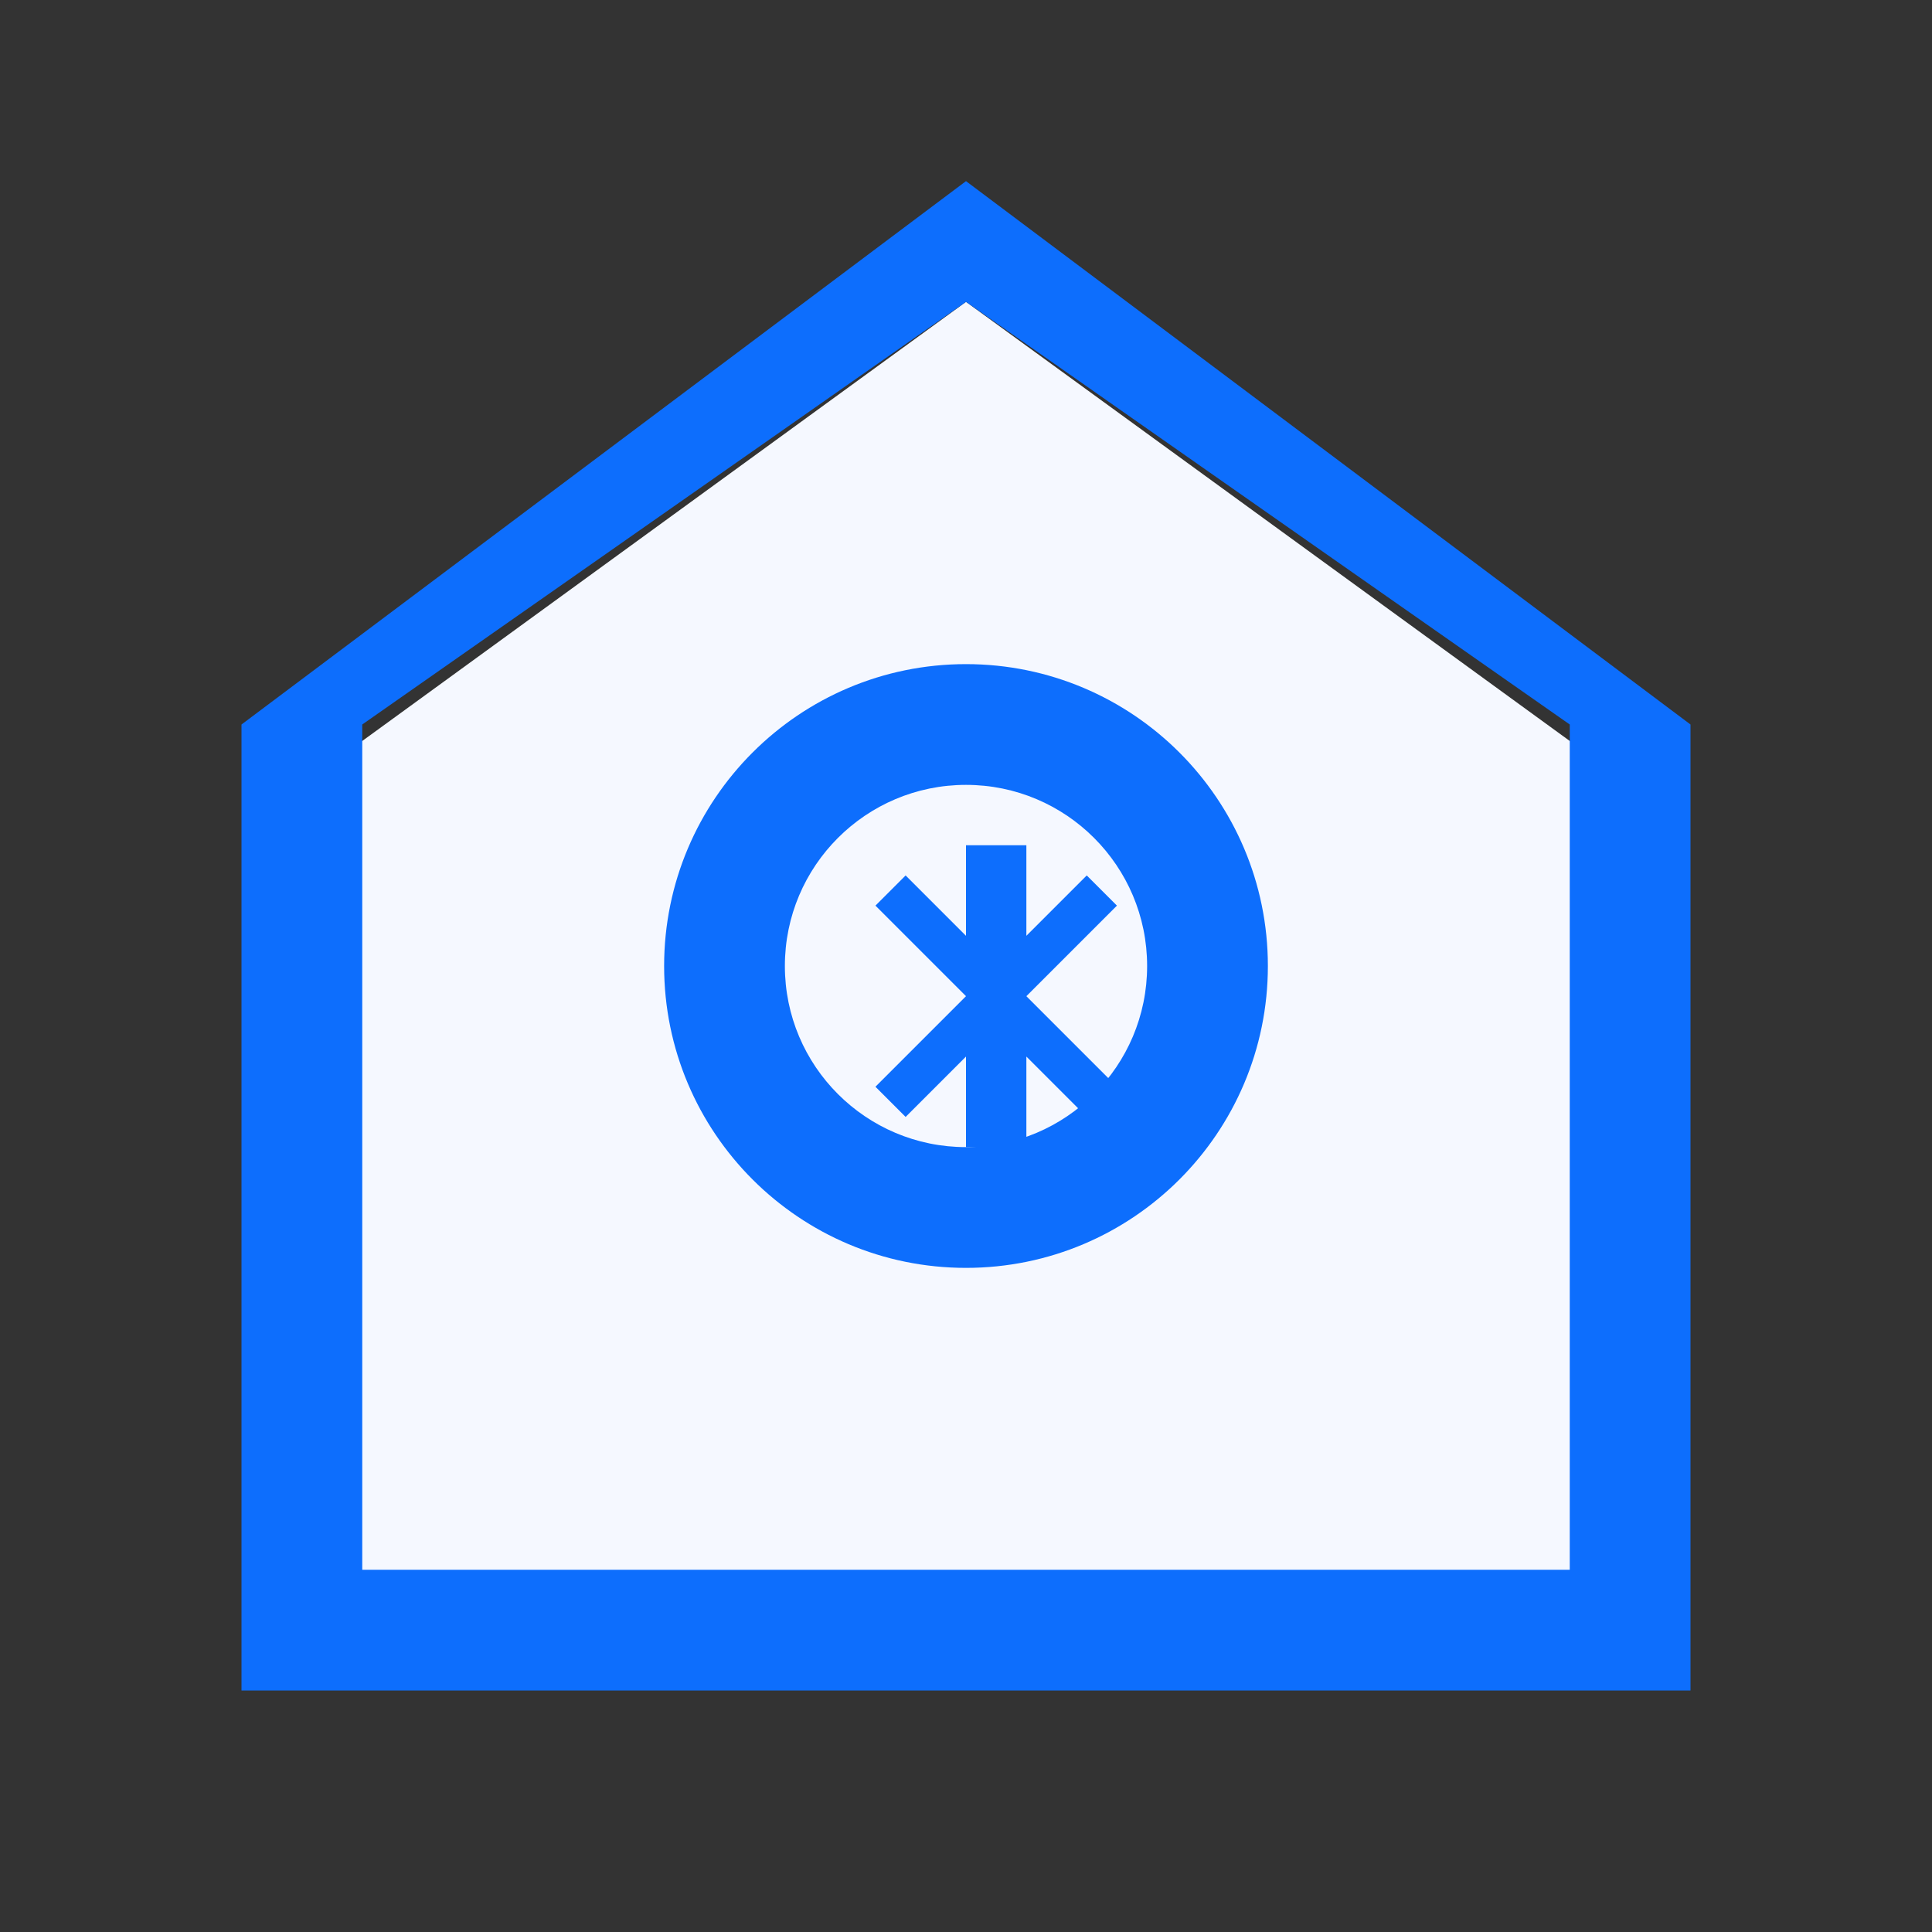 <?xml version="1.0" encoding="UTF-8"?>
<svg width="512px" height="512px" viewBox="0 0 512 512" version="1.1" xmlns="http://www.w3.org/2000/svg" xmlns:xlink="http://www.w3.org/1999/xlink">
    <rect x="0" y="0" width="512" height="512" fill="#333333" stroke="none"/>
    <title>Home Bluetooth</title>
    <g stroke="none" stroke-width="1" fill="none" fill-rule="evenodd">
        <path d="M256,80 L432,208 L432,432 L80,432 L80,208 L256,80 Z" fill="#f5f8ff" fill-rule="nonzero"></path>
        <path d="M256,48 L448,192 L448,448 L64,448 L64,192 L256,48 Z M256,80 L96,192 L96,416 L416,416 L416,192 L256,80 Z" fill="#0d6efd" fill-rule="nonzero"></path>
        <path d="M256,176 C300.18,176 336,211.82 336,256 C336,300.18 300.18,336 256,336 C211.82,336 176,300.18 176,256 C176,211.82 211.82,176 256,176 Z M256,208 C229.49,208 208,229.49 208,256 C208,282.51 229.49,304 256,304 C282.51,304 304,282.51 304,256 C304,229.49 282.51,208 256,208 Z" fill="#0d6efd" fill-rule="nonzero"></path>
        <path d="M272,224 L272,248 L288,232 L296,240 L272,264 L296,288 L288,296 L272,280 L272,304 L256,304 L256,280 L240,296 L232,288 L256,264 L232,240 L240,232 L256,248 L256,224 L272,224 Z" fill="#0d6efd" fill-rule="nonzero"></path>
    </g>
</svg> 